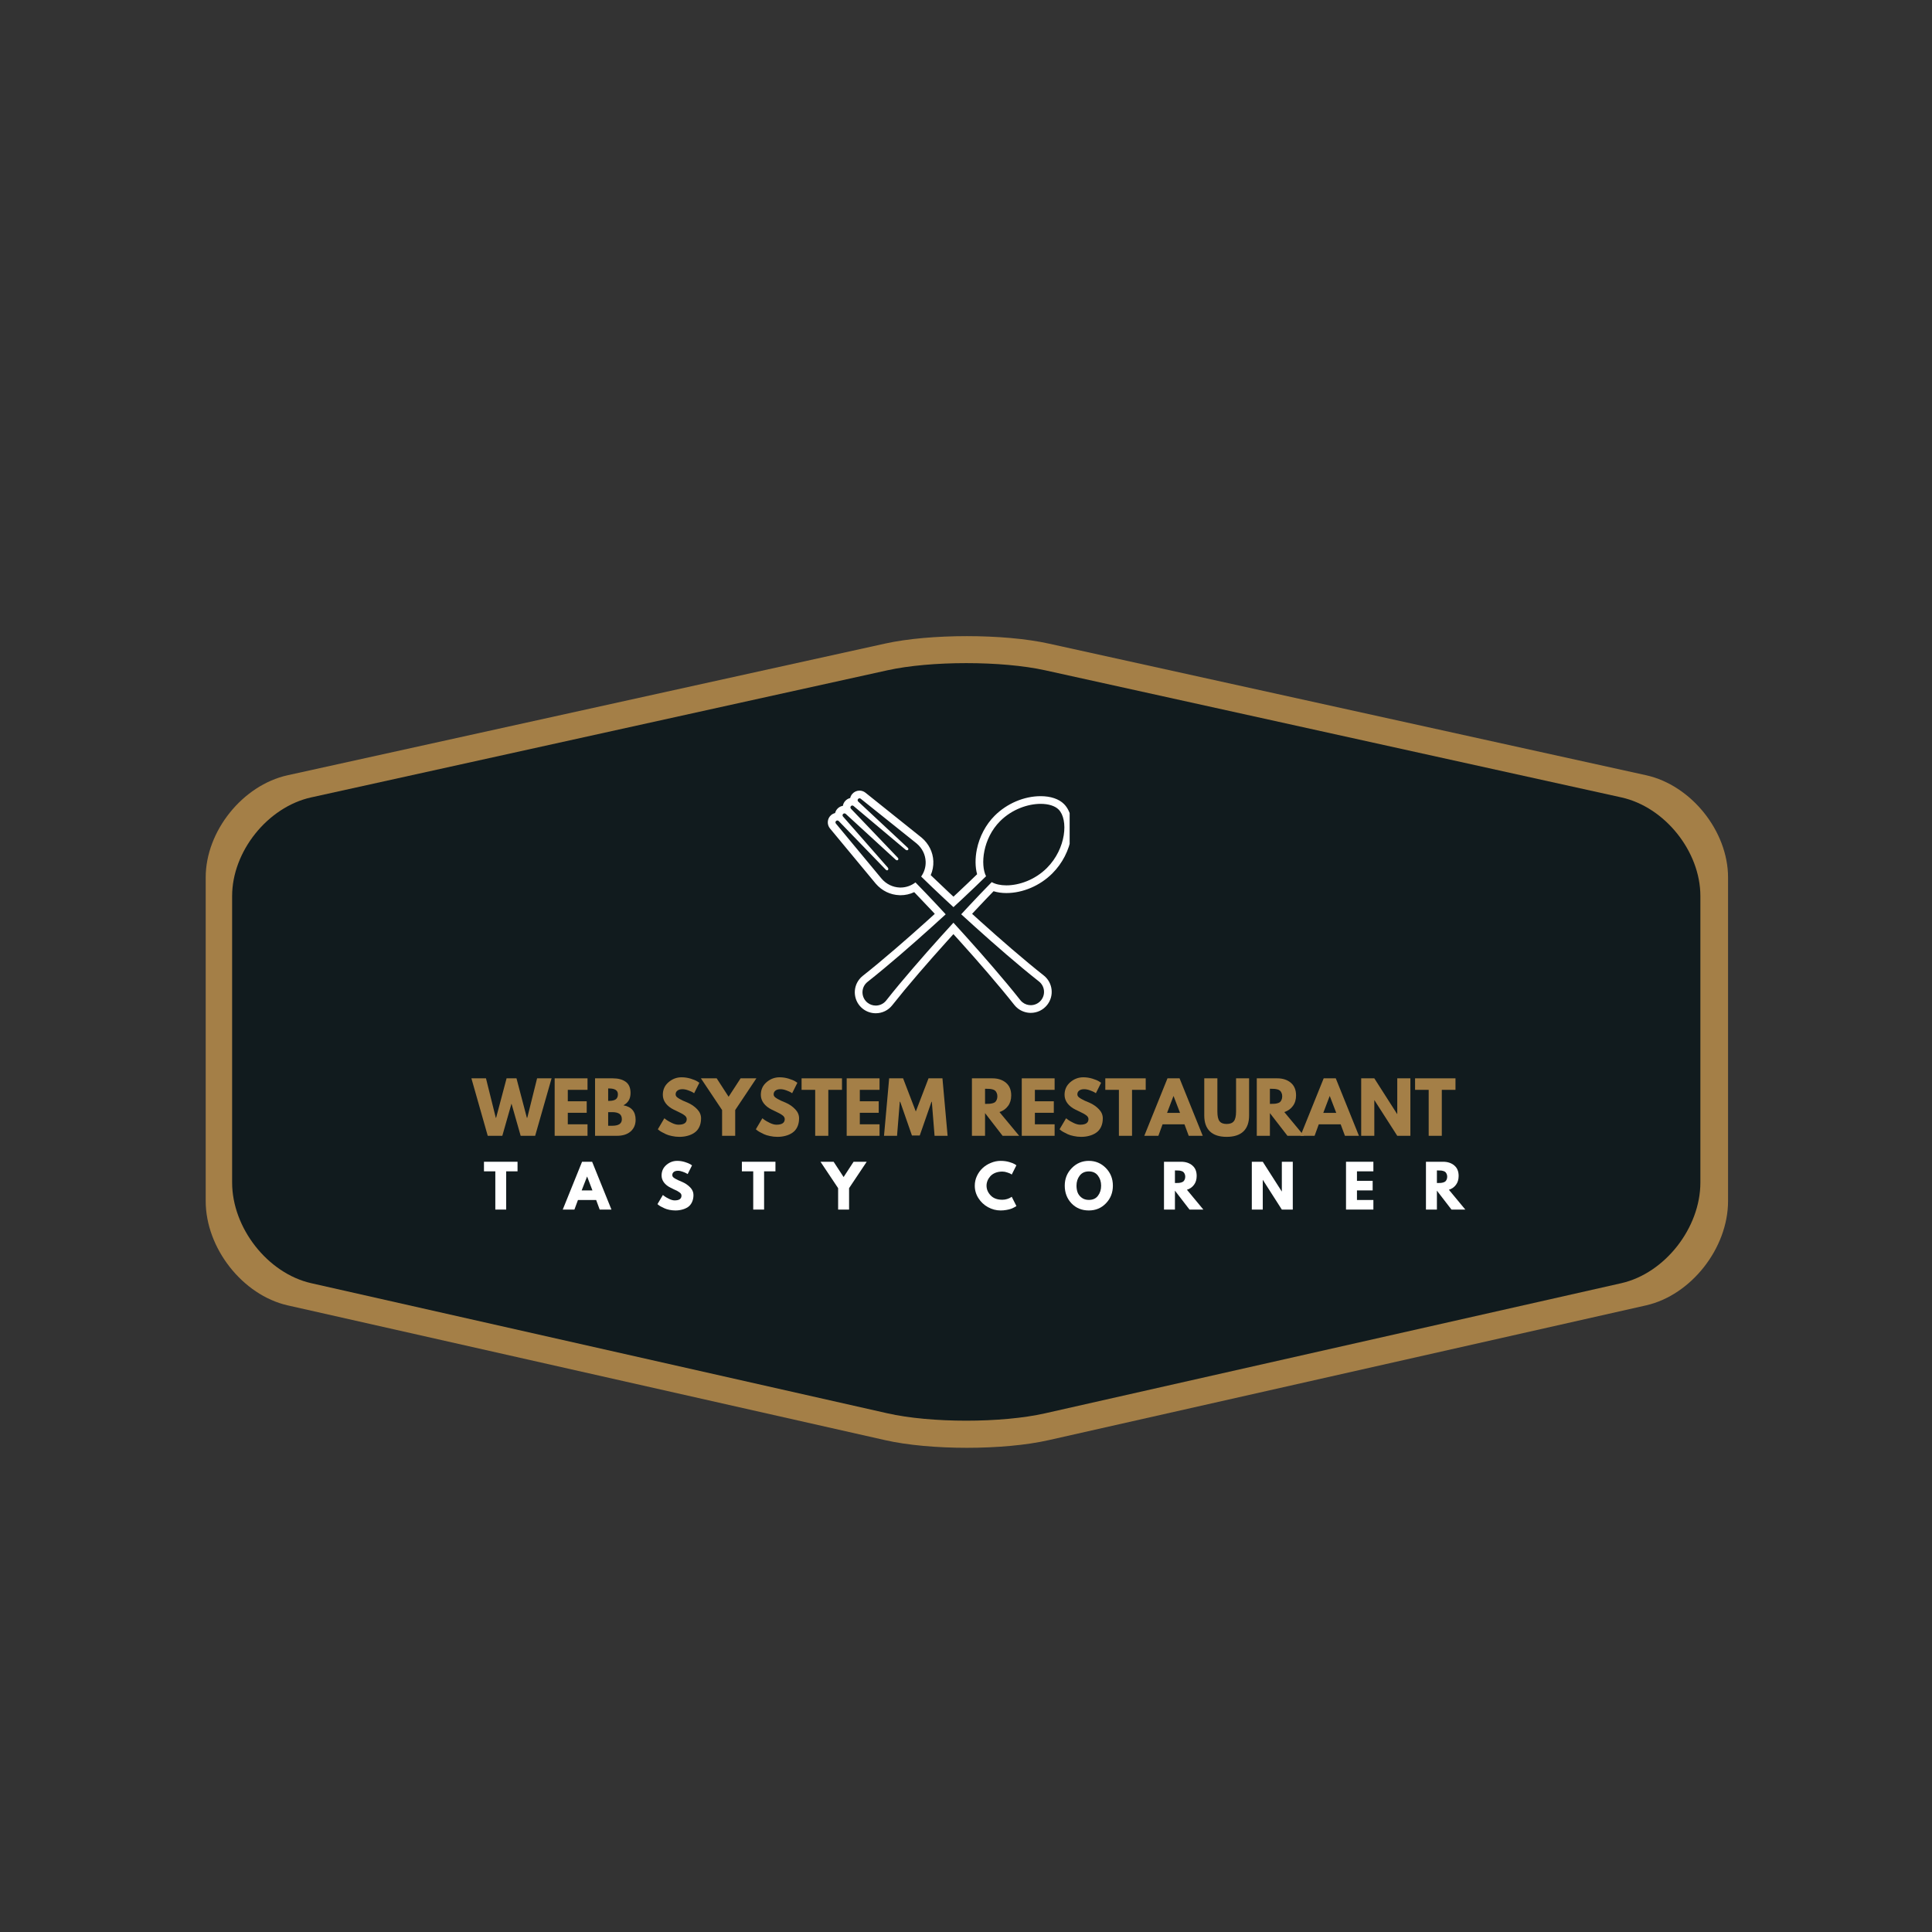 <svg xmlns="http://www.w3.org/2000/svg" xmlns:xlink="http://www.w3.org/1999/xlink" width="500" zoomAndPan="magnify" viewBox="0 0 375 375" height="500" preserveAspectRatio="xMidYMid meet" version="1.0"><rect x="0" y="0" width="375" height="375" fill="#333333" stroke="none"/><defs><g/><clipPath id="c0c8677b43"><path d="M 39.922 123.473 L 335.422 123.473 L 335.422 280.973 L 39.922 280.973 Z M 39.922 123.473 " clip-rule="nonzero"/></clipPath><clipPath id="9db54a05b0"><path d="M 45.047 128.711 L 330.047 128.711 L 330.047 275.711 L 45.047 275.711 Z M 45.047 128.711 " clip-rule="nonzero"/></clipPath><clipPath id="bab130fca0"><path d="M 160 153 L 207.617 153 L 207.617 197 L 160 197 Z M 160 153 " clip-rule="nonzero"/></clipPath></defs><g clip-path="url(#c0c8677b43)"><path fill="#a47f47" d="M 319.52 150.477 L 203.566 124.922 C 194.836 122.992 180.508 122.992 171.777 124.922 L 55.82 150.477 C 47.09 152.406 39.926 161.328 39.926 170.309 L 39.926 233.113 C 39.926 242.273 47.09 251.379 55.82 253.367 L 171.777 279.527 C 180.508 281.516 194.836 281.516 203.566 279.527 L 319.52 253.367 C 328.25 251.379 335.414 242.273 335.414 233.113 L 335.414 170.309 C 335.414 161.328 328.25 152.406 319.52 150.477 " fill-opacity="1" fill-rule="nonzero"/></g><g clip-path="url(#9db54a05b0)"><path fill="#111b1e" d="M 314.715 154.777 L 202.879 130.109 C 194.457 128.246 180.637 128.246 172.219 130.109 L 60.383 154.777 C 51.965 156.641 45.055 165.25 45.055 173.922 L 45.055 229.516 C 45.055 238.359 51.965 247.145 60.383 249.062 L 172.219 274.316 C 180.637 276.234 194.457 276.234 202.879 274.316 L 314.715 249.062 C 323.133 247.145 330.043 238.359 330.043 229.516 L 330.043 173.922 C 330.043 165.25 323.133 156.641 314.715 154.777 " fill-opacity="1" fill-rule="nonzero"/></g><g fill="#a47f47" fill-opacity="1"><g transform="translate(91.702, 220.46)"><g><path d="M 9.359 0 L 7.578 -6.25 L 5.797 0 L 2.969 0 L -0.203 -11.156 L 2.625 -11.156 L 4.531 -3.5 L 4.594 -3.5 L 6.625 -11.156 L 8.547 -11.156 L 10.562 -3.5 L 10.641 -3.5 L 12.547 -11.156 L 15.359 -11.156 L 12.172 0 Z M 9.359 0 "/></g></g></g><g fill="#a47f47" fill-opacity="1"><g transform="translate(106.849, 220.46)"><g><path d="M 7.188 -11.156 L 7.188 -8.922 L 3.359 -8.922 L 3.359 -6.703 L 7.031 -6.703 L 7.031 -4.469 L 3.359 -4.469 L 3.359 -2.234 L 7.188 -2.234 L 7.188 0 L 0.812 0 L 0.812 -11.156 Z M 7.188 -11.156 "/></g></g></g><g fill="#a47f47" fill-opacity="1"><g transform="translate(114.685, 220.46)"><g><path d="M 0.812 -11.156 L 4.266 -11.156 C 5.316 -11.156 6.148 -10.93 6.766 -10.484 C 7.391 -10.035 7.703 -9.312 7.703 -8.312 C 7.703 -7.195 7.238 -6.398 6.312 -5.922 C 7.895 -5.641 8.688 -4.703 8.688 -3.109 C 8.688 -2.172 8.363 -1.414 7.719 -0.844 C 7.07 -0.281 6.18 0 5.047 0 L 0.812 0 Z M 3.359 -6.781 L 3.547 -6.781 C 4.117 -6.781 4.547 -6.879 4.828 -7.078 C 5.109 -7.273 5.25 -7.602 5.25 -8.062 C 5.25 -8.812 4.68 -9.188 3.547 -9.188 L 3.359 -9.188 Z M 3.359 -1.953 L 4.156 -1.953 C 5.395 -1.953 6.016 -2.367 6.016 -3.203 C 6.016 -3.703 5.859 -4.055 5.547 -4.266 C 5.234 -4.484 4.77 -4.594 4.156 -4.594 L 3.359 -4.594 Z M 3.359 -1.953 "/></g></g></g><g fill="#a47f47" fill-opacity="1"><g transform="translate(123.684, 220.46)"><g/></g></g><g fill="#a47f47" fill-opacity="1"><g transform="translate(127.373, 220.46)"><g><path d="M 4.922 -11.359 C 5.523 -11.359 6.113 -11.27 6.688 -11.094 C 7.27 -10.914 7.695 -10.738 7.969 -10.562 L 8.375 -10.297 L 7.359 -8.266 C 7.273 -8.328 7.16 -8.398 7.016 -8.484 C 6.867 -8.566 6.598 -8.68 6.203 -8.828 C 5.805 -8.973 5.438 -9.047 5.094 -9.047 C 4.664 -9.047 4.336 -8.953 4.109 -8.766 C 3.879 -8.586 3.766 -8.348 3.766 -8.047 C 3.766 -7.891 3.816 -7.742 3.922 -7.609 C 4.035 -7.484 4.223 -7.344 4.484 -7.188 C 4.742 -7.039 4.973 -6.922 5.172 -6.828 C 5.367 -6.742 5.676 -6.613 6.094 -6.438 C 6.812 -6.125 7.426 -5.703 7.938 -5.172 C 8.445 -4.648 8.703 -4.055 8.703 -3.391 C 8.703 -2.754 8.586 -2.195 8.359 -1.719 C 8.129 -1.238 7.812 -0.863 7.406 -0.594 C 7.008 -0.32 6.566 -0.125 6.078 0 C 5.598 0.133 5.07 0.203 4.5 0.203 C 4.008 0.203 3.531 0.148 3.062 0.047 C 2.594 -0.047 2.203 -0.164 1.891 -0.312 C 1.578 -0.469 1.289 -0.613 1.031 -0.75 C 0.781 -0.895 0.598 -1.02 0.484 -1.125 L 0.312 -1.266 L 1.578 -3.406 C 1.691 -3.312 1.844 -3.195 2.031 -3.062 C 2.219 -2.926 2.551 -2.738 3.031 -2.5 C 3.508 -2.27 3.938 -2.156 4.312 -2.156 C 5.383 -2.156 5.922 -2.52 5.922 -3.25 C 5.922 -3.395 5.879 -3.531 5.797 -3.656 C 5.723 -3.789 5.586 -3.922 5.391 -4.047 C 5.203 -4.18 5.031 -4.285 4.875 -4.359 C 4.727 -4.441 4.488 -4.562 4.156 -4.719 C 3.82 -4.875 3.57 -4.992 3.406 -5.078 C 2.727 -5.41 2.203 -5.828 1.828 -6.328 C 1.461 -6.828 1.281 -7.367 1.281 -7.953 C 1.281 -8.953 1.648 -9.77 2.391 -10.406 C 3.129 -11.039 3.973 -11.359 4.922 -11.359 Z M 4.922 -11.359 "/></g></g></g><g fill="#a47f47" fill-opacity="1"><g transform="translate(136.453, 220.46)"><g><path d="M -0.406 -11.156 L 2.656 -11.156 L 4.969 -7.578 L 7.297 -11.156 L 10.359 -11.156 L 6.25 -5 L 6.25 0 L 3.703 0 L 3.703 -5 Z M -0.406 -11.156 "/></g></g></g><g fill="#a47f47" fill-opacity="1"><g transform="translate(146.397, 220.46)"><g><path d="M 4.922 -11.359 C 5.523 -11.359 6.113 -11.27 6.688 -11.094 C 7.27 -10.914 7.695 -10.738 7.969 -10.562 L 8.375 -10.297 L 7.359 -8.266 C 7.273 -8.328 7.16 -8.398 7.016 -8.484 C 6.867 -8.566 6.598 -8.68 6.203 -8.828 C 5.805 -8.973 5.438 -9.047 5.094 -9.047 C 4.664 -9.047 4.336 -8.953 4.109 -8.766 C 3.879 -8.586 3.766 -8.348 3.766 -8.047 C 3.766 -7.891 3.816 -7.742 3.922 -7.609 C 4.035 -7.484 4.223 -7.344 4.484 -7.188 C 4.742 -7.039 4.973 -6.922 5.172 -6.828 C 5.367 -6.742 5.676 -6.613 6.094 -6.438 C 6.812 -6.125 7.426 -5.703 7.938 -5.172 C 8.445 -4.648 8.703 -4.055 8.703 -3.391 C 8.703 -2.754 8.586 -2.195 8.359 -1.719 C 8.129 -1.238 7.812 -0.863 7.406 -0.594 C 7.008 -0.32 6.566 -0.125 6.078 0 C 5.598 0.133 5.07 0.203 4.5 0.203 C 4.008 0.203 3.531 0.148 3.062 0.047 C 2.594 -0.047 2.203 -0.164 1.891 -0.312 C 1.578 -0.469 1.289 -0.613 1.031 -0.75 C 0.781 -0.895 0.598 -1.02 0.484 -1.125 L 0.312 -1.266 L 1.578 -3.406 C 1.691 -3.312 1.844 -3.195 2.031 -3.062 C 2.219 -2.926 2.551 -2.738 3.031 -2.5 C 3.508 -2.27 3.938 -2.156 4.312 -2.156 C 5.383 -2.156 5.922 -2.52 5.922 -3.25 C 5.922 -3.395 5.879 -3.531 5.797 -3.656 C 5.723 -3.789 5.586 -3.922 5.391 -4.047 C 5.203 -4.18 5.031 -4.285 4.875 -4.359 C 4.727 -4.441 4.488 -4.562 4.156 -4.719 C 3.82 -4.875 3.57 -4.992 3.406 -5.078 C 2.727 -5.41 2.203 -5.828 1.828 -6.328 C 1.461 -6.828 1.281 -7.367 1.281 -7.953 C 1.281 -8.953 1.648 -9.77 2.391 -10.406 C 3.129 -11.039 3.973 -11.359 4.922 -11.359 Z M 4.922 -11.359 "/></g></g></g><g fill="#a47f47" fill-opacity="1"><g transform="translate(155.477, 220.46)"><g><path d="M 0.109 -8.922 L 0.109 -11.156 L 7.953 -11.156 L 7.953 -8.922 L 5.297 -8.922 L 5.297 0 L 2.75 0 L 2.75 -8.922 Z M 0.109 -8.922 "/></g></g></g><g fill="#a47f47" fill-opacity="1"><g transform="translate(163.53, 220.46)"><g><path d="M 7.188 -11.156 L 7.188 -8.922 L 3.359 -8.922 L 3.359 -6.703 L 7.031 -6.703 L 7.031 -4.469 L 3.359 -4.469 L 3.359 -2.234 L 7.188 -2.234 L 7.188 0 L 0.812 0 L 0.812 -11.156 Z M 7.188 -11.156 "/></g></g></g><g fill="#a47f47" fill-opacity="1"><g transform="translate(171.367, 220.46)"><g><path d="M 10.031 0 L 9.5 -6.609 L 9.438 -6.609 L 7.156 -0.062 L 5.641 -0.062 L 3.359 -6.609 L 3.281 -6.609 L 2.75 0 L 0.219 0 L 1.219 -11.156 L 3.922 -11.156 L 6.391 -4.719 L 8.859 -11.156 L 11.562 -11.156 L 12.562 0 Z M 10.031 0 "/></g></g></g><g fill="#a47f47" fill-opacity="1"><g transform="translate(184.149, 220.46)"><g/></g></g><g fill="#a47f47" fill-opacity="1"><g transform="translate(187.838, 220.46)"><g><path d="M 0.812 -11.156 L 4.797 -11.156 C 5.867 -11.156 6.742 -10.867 7.422 -10.297 C 8.098 -9.723 8.438 -8.906 8.438 -7.844 C 8.438 -7.02 8.227 -6.332 7.812 -5.781 C 7.406 -5.227 6.852 -4.836 6.156 -4.609 L 9.984 0 L 6.766 0 L 3.359 -4.406 L 3.359 0 L 0.812 0 Z M 3.359 -6.203 L 3.656 -6.203 C 3.883 -6.203 4.078 -6.207 4.234 -6.219 C 4.398 -6.227 4.586 -6.258 4.797 -6.312 C 5.004 -6.363 5.172 -6.438 5.297 -6.531 C 5.422 -6.633 5.523 -6.781 5.609 -6.969 C 5.703 -7.164 5.75 -7.395 5.75 -7.656 C 5.75 -7.926 5.703 -8.156 5.609 -8.344 C 5.523 -8.539 5.422 -8.688 5.297 -8.781 C 5.172 -8.883 5.004 -8.961 4.797 -9.016 C 4.586 -9.066 4.398 -9.098 4.234 -9.109 C 4.078 -9.117 3.883 -9.125 3.656 -9.125 L 3.359 -9.125 Z M 3.359 -6.203 "/></g></g></g><g fill="#a47f47" fill-opacity="1"><g transform="translate(197.512, 220.46)"><g><path d="M 7.188 -11.156 L 7.188 -8.922 L 3.359 -8.922 L 3.359 -6.703 L 7.031 -6.703 L 7.031 -4.469 L 3.359 -4.469 L 3.359 -2.234 L 7.188 -2.234 L 7.188 0 L 0.812 0 L 0.812 -11.156 Z M 7.188 -11.156 "/></g></g></g><g fill="#a47f47" fill-opacity="1"><g transform="translate(205.349, 220.46)"><g><path d="M 4.922 -11.359 C 5.523 -11.359 6.113 -11.27 6.688 -11.094 C 7.27 -10.914 7.695 -10.738 7.969 -10.562 L 8.375 -10.297 L 7.359 -8.266 C 7.273 -8.328 7.16 -8.398 7.016 -8.484 C 6.867 -8.566 6.598 -8.68 6.203 -8.828 C 5.805 -8.973 5.438 -9.047 5.094 -9.047 C 4.664 -9.047 4.336 -8.953 4.109 -8.766 C 3.879 -8.586 3.766 -8.348 3.766 -8.047 C 3.766 -7.891 3.816 -7.742 3.922 -7.609 C 4.035 -7.484 4.223 -7.344 4.484 -7.188 C 4.742 -7.039 4.973 -6.922 5.172 -6.828 C 5.367 -6.742 5.676 -6.613 6.094 -6.438 C 6.812 -6.125 7.426 -5.703 7.938 -5.172 C 8.445 -4.648 8.703 -4.055 8.703 -3.391 C 8.703 -2.754 8.586 -2.195 8.359 -1.719 C 8.129 -1.238 7.812 -0.863 7.406 -0.594 C 7.008 -0.32 6.566 -0.125 6.078 0 C 5.598 0.133 5.07 0.203 4.5 0.203 C 4.008 0.203 3.531 0.148 3.062 0.047 C 2.594 -0.047 2.203 -0.164 1.891 -0.312 C 1.578 -0.469 1.289 -0.613 1.031 -0.75 C 0.781 -0.895 0.598 -1.02 0.484 -1.125 L 0.312 -1.266 L 1.578 -3.406 C 1.691 -3.312 1.844 -3.195 2.031 -3.062 C 2.219 -2.926 2.551 -2.738 3.031 -2.5 C 3.508 -2.27 3.938 -2.156 4.312 -2.156 C 5.383 -2.156 5.922 -2.52 5.922 -3.25 C 5.922 -3.395 5.879 -3.531 5.797 -3.656 C 5.723 -3.789 5.586 -3.922 5.391 -4.047 C 5.203 -4.18 5.031 -4.285 4.875 -4.359 C 4.727 -4.441 4.488 -4.562 4.156 -4.719 C 3.82 -4.875 3.57 -4.992 3.406 -5.078 C 2.727 -5.41 2.203 -5.828 1.828 -6.328 C 1.461 -6.828 1.281 -7.367 1.281 -7.953 C 1.281 -8.953 1.648 -9.77 2.391 -10.406 C 3.129 -11.039 3.973 -11.359 4.922 -11.359 Z M 4.922 -11.359 "/></g></g></g><g fill="#a47f47" fill-opacity="1"><g transform="translate(214.429, 220.46)"><g><path d="M 0.109 -8.922 L 0.109 -11.156 L 7.953 -11.156 L 7.953 -8.922 L 5.297 -8.922 L 5.297 0 L 2.75 0 L 2.75 -8.922 Z M 0.109 -8.922 "/></g></g></g><g fill="#a47f47" fill-opacity="1"><g transform="translate(222.482, 220.46)"><g><path d="M 6.469 -11.156 L 10.969 0 L 8.25 0 L 7.422 -2.234 L 3.172 -2.234 L 2.359 0 L -0.375 0 L 4.125 -11.156 Z M 6.562 -4.453 L 5.312 -7.703 L 5.281 -7.703 L 4.047 -4.453 Z M 6.562 -4.453 "/></g></g></g><g fill="#a47f47" fill-opacity="1"><g transform="translate(233.075, 220.46)"><g><path d="M 9.375 -11.156 L 9.375 -3.953 C 9.375 -2.586 9.004 -1.551 8.266 -0.844 C 7.523 -0.145 6.441 0.203 5.016 0.203 C 3.598 0.203 2.52 -0.145 1.781 -0.844 C 1.039 -1.551 0.672 -2.586 0.672 -3.953 L 0.672 -11.156 L 3.219 -11.156 L 3.219 -4.703 C 3.219 -3.805 3.359 -3.18 3.641 -2.828 C 3.922 -2.473 4.379 -2.297 5.016 -2.297 C 5.66 -2.297 6.125 -2.473 6.406 -2.828 C 6.695 -3.18 6.844 -3.805 6.844 -4.703 L 6.844 -11.156 Z M 9.375 -11.156 "/></g></g></g><g fill="#a47f47" fill-opacity="1"><g transform="translate(243.128, 220.46)"><g><path d="M 0.812 -11.156 L 4.797 -11.156 C 5.867 -11.156 6.742 -10.867 7.422 -10.297 C 8.098 -9.723 8.438 -8.906 8.438 -7.844 C 8.438 -7.02 8.227 -6.332 7.812 -5.781 C 7.406 -5.227 6.852 -4.836 6.156 -4.609 L 9.984 0 L 6.766 0 L 3.359 -4.406 L 3.359 0 L 0.812 0 Z M 3.359 -6.203 L 3.656 -6.203 C 3.883 -6.203 4.078 -6.207 4.234 -6.219 C 4.398 -6.227 4.586 -6.258 4.797 -6.312 C 5.004 -6.363 5.172 -6.438 5.297 -6.531 C 5.422 -6.633 5.523 -6.781 5.609 -6.969 C 5.703 -7.164 5.75 -7.395 5.75 -7.656 C 5.75 -7.926 5.703 -8.156 5.609 -8.344 C 5.523 -8.539 5.422 -8.688 5.297 -8.781 C 5.172 -8.883 5.004 -8.961 4.797 -9.016 C 4.586 -9.066 4.398 -9.098 4.234 -9.109 C 4.078 -9.117 3.883 -9.125 3.656 -9.125 L 3.359 -9.125 Z M 3.359 -6.203 "/></g></g></g><g fill="#a47f47" fill-opacity="1"><g transform="translate(252.802, 220.46)"><g><path d="M 6.469 -11.156 L 10.969 0 L 8.25 0 L 7.422 -2.234 L 3.172 -2.234 L 2.359 0 L -0.375 0 L 4.125 -11.156 Z M 6.562 -4.453 L 5.312 -7.703 L 5.281 -7.703 L 4.047 -4.453 Z M 6.562 -4.453 "/></g></g></g><g fill="#a47f47" fill-opacity="1"><g transform="translate(263.395, 220.46)"><g><path d="M 3.359 -6.922 L 3.359 0 L 0.812 0 L 0.812 -11.156 L 3.359 -11.156 L 7.781 -4.234 L 7.812 -4.234 L 7.812 -11.156 L 10.359 -11.156 L 10.359 0 L 7.812 0 L 3.375 -6.922 Z M 3.359 -6.922 "/></g></g></g><g fill="#a47f47" fill-opacity="1"><g transform="translate(274.556, 220.46)"><g><path d="M 0.109 -8.922 L 0.109 -11.156 L 7.953 -11.156 L 7.953 -8.922 L 5.297 -8.922 L 5.297 0 L 2.75 0 L 2.75 -8.922 Z M 0.109 -8.922 "/></g></g></g><g fill="#a47f47" fill-opacity="1"><g transform="translate(282.6, 220.46)"><g/></g></g><g fill="#ffffff" fill-opacity="1"><g transform="translate(93.844, 234.777)"><g><path d="M 0.094 -7.422 L 0.094 -9.281 L 6.609 -9.281 L 6.609 -7.422 L 4.406 -7.422 L 4.406 0 L 2.297 0 L 2.297 -7.422 Z M 0.094 -7.422 "/></g></g></g><g fill="#ffffff" fill-opacity="1"><g transform="translate(109.541, 234.777)"><g><path d="M 5.391 -9.281 L 9.141 0 L 6.859 0 L 6.172 -1.859 L 2.641 -1.859 L 1.953 0 L -0.312 0 L 3.438 -9.281 Z M 5.453 -3.719 L 4.422 -6.406 L 4.406 -6.406 L 3.359 -3.719 Z M 5.453 -3.719 "/></g></g></g><g fill="#ffffff" fill-opacity="1"><g transform="translate(127.352, 234.777)"><g><path d="M 4.094 -9.453 C 4.594 -9.453 5.082 -9.379 5.562 -9.234 C 6.039 -9.086 6.398 -8.941 6.641 -8.797 L 6.969 -8.578 L 6.125 -6.891 C 6.051 -6.93 5.953 -6.988 5.828 -7.062 C 5.711 -7.133 5.488 -7.227 5.156 -7.344 C 4.832 -7.469 4.523 -7.531 4.234 -7.531 C 3.891 -7.531 3.617 -7.453 3.422 -7.297 C 3.234 -7.148 3.141 -6.945 3.141 -6.688 C 3.141 -6.562 3.18 -6.441 3.266 -6.328 C 3.359 -6.223 3.516 -6.109 3.734 -5.984 C 3.953 -5.867 4.145 -5.77 4.312 -5.688 C 4.477 -5.613 4.734 -5.504 5.078 -5.359 C 5.672 -5.098 6.18 -4.75 6.609 -4.312 C 7.035 -3.875 7.25 -3.379 7.25 -2.828 C 7.25 -2.297 7.148 -1.828 6.953 -1.422 C 6.766 -1.023 6.504 -0.711 6.172 -0.484 C 5.836 -0.266 5.469 -0.102 5.062 0 C 4.656 0.113 4.219 0.172 3.75 0.172 C 3.344 0.172 2.941 0.129 2.547 0.047 C 2.16 -0.035 1.836 -0.141 1.578 -0.266 C 1.316 -0.391 1.078 -0.508 0.859 -0.625 C 0.648 -0.75 0.5 -0.852 0.406 -0.938 L 0.266 -1.062 L 1.312 -2.828 C 1.406 -2.754 1.531 -2.66 1.688 -2.547 C 1.844 -2.43 2.117 -2.273 2.516 -2.078 C 2.922 -1.879 3.281 -1.781 3.594 -1.781 C 4.477 -1.781 4.922 -2.086 4.922 -2.703 C 4.922 -2.828 4.891 -2.941 4.828 -3.047 C 4.766 -3.16 4.648 -3.27 4.484 -3.375 C 4.328 -3.488 4.188 -3.578 4.062 -3.641 C 3.938 -3.703 3.734 -3.797 3.453 -3.922 C 3.172 -4.055 2.961 -4.16 2.828 -4.234 C 2.266 -4.504 1.828 -4.848 1.516 -5.266 C 1.211 -5.68 1.062 -6.129 1.062 -6.609 C 1.062 -7.441 1.367 -8.125 1.984 -8.656 C 2.598 -9.188 3.301 -9.453 4.094 -9.453 Z M 4.094 -9.453 "/></g></g></g><g fill="#ffffff" fill-opacity="1"><g transform="translate(143.904, 234.777)"><g><path d="M 0.094 -7.422 L 0.094 -9.281 L 6.609 -9.281 L 6.609 -7.422 L 4.406 -7.422 L 4.406 0 L 2.297 0 L 2.297 -7.422 Z M 0.094 -7.422 "/></g></g></g><g fill="#ffffff" fill-opacity="1"><g transform="translate(159.602, 234.777)"><g><path d="M -0.344 -9.281 L 2.203 -9.281 L 4.141 -6.312 L 6.078 -9.281 L 8.625 -9.281 L 5.203 -4.156 L 5.203 0 L 3.078 0 L 3.078 -4.156 Z M -0.344 -9.281 "/></g></g></g><g fill="#ffffff" fill-opacity="1"><g transform="translate(176.873, 234.777)"><g/></g></g><g fill="#ffffff" fill-opacity="1"><g transform="translate(188.939, 234.777)"><g><path d="M 5.609 -1.906 C 5.93 -1.906 6.242 -1.953 6.547 -2.047 C 6.859 -2.148 7.082 -2.25 7.219 -2.344 L 7.438 -2.484 L 8.344 -0.688 C 8.312 -0.664 8.27 -0.633 8.219 -0.594 C 8.164 -0.562 8.039 -0.492 7.844 -0.391 C 7.656 -0.285 7.453 -0.195 7.234 -0.125 C 7.016 -0.051 6.727 0.016 6.375 0.078 C 6.02 0.141 5.656 0.172 5.281 0.172 C 4.426 0.172 3.609 -0.039 2.828 -0.469 C 2.055 -0.895 1.438 -1.477 0.969 -2.219 C 0.5 -2.957 0.266 -3.758 0.266 -4.625 C 0.266 -5.281 0.398 -5.906 0.672 -6.5 C 0.953 -7.102 1.32 -7.617 1.781 -8.047 C 2.238 -8.473 2.773 -8.812 3.391 -9.062 C 4.004 -9.32 4.633 -9.453 5.281 -9.453 C 5.883 -9.453 6.438 -9.379 6.938 -9.234 C 7.445 -9.086 7.805 -8.945 8.016 -8.812 L 8.344 -8.594 L 7.438 -6.797 C 7.383 -6.836 7.305 -6.891 7.203 -6.953 C 7.098 -7.016 6.883 -7.098 6.562 -7.203 C 6.25 -7.316 5.93 -7.375 5.609 -7.375 C 5.098 -7.375 4.641 -7.289 4.234 -7.125 C 3.836 -6.957 3.52 -6.738 3.281 -6.469 C 3.039 -6.195 2.859 -5.906 2.734 -5.594 C 2.609 -5.281 2.547 -4.961 2.547 -4.641 C 2.547 -3.941 2.812 -3.312 3.344 -2.75 C 3.875 -2.188 4.629 -1.906 5.609 -1.906 Z M 5.609 -1.906 "/></g></g></g><g fill="#ffffff" fill-opacity="1"><g transform="translate(206.401, 234.777)"><g><path d="M 0.266 -4.641 C 0.266 -5.984 0.719 -7.117 1.625 -8.047 C 2.539 -8.984 3.645 -9.453 4.938 -9.453 C 6.238 -9.453 7.344 -8.988 8.25 -8.062 C 9.156 -7.133 9.609 -5.992 9.609 -4.641 C 9.609 -3.285 9.16 -2.145 8.266 -1.219 C 7.379 -0.289 6.27 0.172 4.938 0.172 C 3.582 0.172 2.461 -0.285 1.578 -1.203 C 0.703 -2.129 0.266 -3.273 0.266 -4.641 Z M 2.547 -4.641 C 2.547 -4.16 2.617 -3.719 2.766 -3.312 C 2.922 -2.914 3.188 -2.578 3.562 -2.297 C 3.938 -2.016 4.395 -1.875 4.938 -1.875 C 5.727 -1.875 6.32 -2.145 6.719 -2.688 C 7.125 -3.227 7.328 -3.879 7.328 -4.641 C 7.328 -5.398 7.117 -6.051 6.703 -6.594 C 6.297 -7.133 5.707 -7.406 4.938 -7.406 C 4.176 -7.406 3.586 -7.133 3.172 -6.594 C 2.754 -6.051 2.547 -5.398 2.547 -4.641 Z M 2.547 -4.641 "/></g></g></g><g fill="#ffffff" fill-opacity="1"><g transform="translate(225.258, 234.777)"><g><path d="M 0.672 -9.281 L 4 -9.281 C 4.883 -9.281 5.609 -9.039 6.172 -8.562 C 6.734 -8.094 7.016 -7.414 7.016 -6.531 C 7.016 -5.844 6.844 -5.27 6.5 -4.812 C 6.164 -4.352 5.707 -4.031 5.125 -3.844 L 8.312 0 L 5.625 0 L 2.797 -3.672 L 2.797 0 L 0.672 0 Z M 2.797 -5.156 L 3.031 -5.156 C 3.227 -5.156 3.395 -5.16 3.531 -5.172 C 3.664 -5.18 3.816 -5.207 3.984 -5.25 C 4.16 -5.301 4.301 -5.363 4.406 -5.438 C 4.508 -5.52 4.598 -5.641 4.672 -5.797 C 4.754 -5.961 4.797 -6.156 4.797 -6.375 C 4.797 -6.602 4.754 -6.797 4.672 -6.953 C 4.598 -7.109 4.508 -7.227 4.406 -7.312 C 4.301 -7.395 4.16 -7.457 3.984 -7.5 C 3.816 -7.551 3.664 -7.578 3.531 -7.578 C 3.395 -7.586 3.227 -7.594 3.031 -7.594 L 2.797 -7.594 Z M 2.797 -5.156 "/></g></g></g><g fill="#ffffff" fill-opacity="1"><g transform="translate(242.304, 234.777)"><g><path d="M 2.797 -5.766 L 2.797 0 L 0.672 0 L 0.672 -9.281 L 2.797 -9.281 L 6.484 -3.516 L 6.5 -3.516 L 6.5 -9.281 L 8.625 -9.281 L 8.625 0 L 6.5 0 L 2.812 -5.766 Z M 2.797 -5.766 "/></g></g></g><g fill="#ffffff" fill-opacity="1"><g transform="translate(260.588, 234.777)"><g><path d="M 5.984 -9.281 L 5.984 -7.422 L 2.797 -7.422 L 2.797 -5.578 L 5.844 -5.578 L 5.844 -3.719 L 2.797 -3.719 L 2.797 -1.859 L 5.984 -1.859 L 5.984 0 L 0.672 0 L 0.672 -9.281 Z M 5.984 -9.281 "/></g></g></g><g fill="#ffffff" fill-opacity="1"><g transform="translate(276.105, 234.777)"><g><path d="M 0.672 -9.281 L 4 -9.281 C 4.883 -9.281 5.609 -9.039 6.172 -8.562 C 6.734 -8.094 7.016 -7.414 7.016 -6.531 C 7.016 -5.844 6.844 -5.27 6.5 -4.812 C 6.164 -4.352 5.707 -4.031 5.125 -3.844 L 8.312 0 L 5.625 0 L 2.797 -3.672 L 2.797 0 L 0.672 0 Z M 2.797 -5.156 L 3.031 -5.156 C 3.227 -5.156 3.395 -5.16 3.531 -5.172 C 3.664 -5.18 3.816 -5.207 3.984 -5.25 C 4.16 -5.301 4.301 -5.363 4.406 -5.438 C 4.508 -5.52 4.598 -5.641 4.672 -5.797 C 4.754 -5.961 4.797 -6.156 4.797 -6.375 C 4.797 -6.602 4.754 -6.797 4.672 -6.953 C 4.598 -7.109 4.508 -7.227 4.406 -7.312 C 4.301 -7.395 4.16 -7.457 3.984 -7.5 C 3.816 -7.551 3.664 -7.578 3.531 -7.578 C 3.395 -7.586 3.227 -7.594 3.031 -7.594 L 2.797 -7.594 Z M 2.797 -5.156 "/></g></g></g><g clip-path="url(#bab130fca0)"><path fill="#ffffff" d="M 166.832 153.457 C 166.297 153.457 165.789 153.691 165.434 154.09 L 165.426 154.102 C 165.219 154.34 165.082 154.617 165.02 154.902 C 164.652 154.984 164.32 155.18 164.066 155.457 C 163.812 155.73 163.656 156.066 163.602 156.41 C 163.227 156.473 162.883 156.645 162.609 156.91 C 162.348 157.164 162.172 157.48 162.094 157.812 C 161.801 157.883 161.531 158.023 161.301 158.223 C 160.551 158.879 160.461 160.035 161.102 160.805 L 169.969 171.5 L 169.988 171.523 C 171.176 172.898 172.805 173.691 174.57 173.754 C 174.645 173.758 174.719 173.762 174.797 173.762 C 175.719 173.762 176.617 173.559 177.449 173.164 C 178.445 174.195 179.527 175.332 180.789 176.676 C 181.004 176.906 181.223 177.141 181.441 177.379 C 180.898 177.875 180.359 178.359 179.84 178.832 C 177.793 180.676 175.738 182.488 173.727 184.215 C 171.32 186.289 169.328 187.938 167.465 189.41 L 167.457 189.414 C 167.207 189.613 166.977 189.844 166.789 190.086 C 165.398 191.848 165.703 194.41 167.465 195.801 C 168.18 196.363 169.074 196.672 169.984 196.672 C 171.238 196.672 172.402 196.109 173.18 195.121 C 174.652 193.258 176.254 191.324 178.371 188.859 C 180.109 186.84 181.922 184.785 183.758 182.75 C 184.18 182.281 184.613 181.805 185.059 181.312 C 185.492 181.789 185.902 182.242 186.293 182.676 C 188.137 184.719 189.949 186.773 191.68 188.785 C 193.797 191.25 195.398 193.18 196.871 195.047 C 197.07 195.301 197.305 195.531 197.551 195.727 C 198.262 196.285 199.156 196.598 200.066 196.598 C 201.32 196.598 202.484 196.035 203.262 195.047 C 204.652 193.289 204.348 190.723 202.59 189.336 C 200.723 187.863 198.734 186.215 196.32 184.141 C 194.309 182.41 192.254 180.598 190.211 178.758 C 189.723 178.312 189.219 177.855 188.684 177.371 C 188.879 177.164 189.07 176.957 189.266 176.75 C 190.625 175.297 191.785 174.078 192.852 172.984 C 193.59 173.219 194.434 173.34 195.336 173.34 C 198.535 173.34 201.867 171.914 204.258 169.527 C 206.211 167.574 207.52 165.027 207.945 162.348 C 208.363 159.723 207.832 157.375 206.523 156.066 C 205.539 155.078 203.926 154.535 201.992 154.535 C 198.777 154.535 195.441 155.953 193.062 158.332 C 191.34 160.055 190.113 162.375 189.605 164.863 C 189.254 166.602 189.277 168.324 189.656 169.688 C 188.551 170.766 187.34 171.914 185.84 173.324 C 185.582 173.562 185.324 173.805 185.066 174.043 C 184.781 173.781 184.496 173.516 184.215 173.25 C 182.824 171.945 181.691 170.867 180.652 169.863 C 181.023 169.012 181.199 168.098 181.16 167.16 C 181.09 165.395 180.281 163.77 178.891 162.586 L 178.855 162.559 L 167.992 153.867 C 167.664 153.602 167.25 153.457 166.832 153.457 Z M 166.832 154.949 C 166.91 154.949 166.992 154.977 167.062 155.031 L 177.926 163.723 C 179 164.637 179.613 165.875 179.668 167.219 C 179.711 168.27 179.402 169.277 178.797 170.137 C 180.242 171.555 181.715 172.953 183.191 174.336 C 183.812 174.922 184.441 175.496 185.066 176.074 C 185.664 175.523 186.266 174.973 186.859 174.414 C 188.387 172.984 189.902 171.543 191.391 170.078 C 190.266 167.852 190.754 162.754 194.117 159.387 C 196.449 157.055 199.539 156.027 201.992 156.027 C 203.496 156.027 204.762 156.414 205.469 157.121 C 207.406 159.062 206.961 164.711 203.203 168.473 C 200.867 170.805 197.789 171.848 195.336 171.848 C 194.215 171.848 193.223 171.629 192.492 171.219 C 191.031 172.703 189.602 174.211 188.176 175.73 C 187.637 176.301 187.105 176.883 186.57 177.461 C 187.449 178.266 188.328 179.066 189.211 179.863 C 191.234 181.691 193.281 183.492 195.348 185.273 C 197.418 187.051 199.512 188.809 201.664 190.504 C 202.781 191.387 202.973 193.008 202.09 194.125 C 201.582 194.77 200.828 195.105 200.066 195.105 C 199.508 195.105 198.945 194.926 198.473 194.551 C 198.312 194.43 198.164 194.277 198.047 194.125 C 196.348 191.973 194.59 189.883 192.809 187.812 C 191.031 185.742 189.227 183.699 187.402 181.676 C 186.625 180.812 185.844 179.953 185.059 179.098 C 184.254 179.977 183.449 180.863 182.648 181.75 C 180.824 183.773 179.02 185.816 177.242 187.887 C 175.461 189.953 173.703 192.047 172.008 194.199 C 171.5 194.844 170.742 195.18 169.984 195.18 C 169.422 195.18 168.863 195 168.391 194.629 C 167.27 193.746 167.082 192.125 167.961 191.008 C 168.086 190.848 168.238 190.699 168.391 190.582 C 170.539 188.883 172.633 187.125 174.703 185.348 C 176.77 183.566 178.816 181.766 180.84 179.938 C 181.75 179.117 182.656 178.293 183.559 177.469 C 183 176.863 182.441 176.254 181.875 175.652 C 180.496 174.184 179.105 172.719 177.691 171.277 C 176.848 171.918 175.844 172.27 174.797 172.27 C 174.738 172.27 174.68 172.266 174.625 172.266 C 173.277 172.215 172.031 171.605 171.117 170.551 L 162.246 159.852 C 162.121 159.699 162.137 159.477 162.285 159.348 C 162.355 159.281 162.441 159.254 162.531 159.254 C 162.625 159.254 162.723 159.289 162.793 159.363 L 171.926 168.801 C 172 168.883 172.086 168.93 172.172 168.93 L 172.18 168.93 C 172.227 168.93 172.289 168.918 172.344 168.863 C 172.461 168.746 172.445 168.531 172.312 168.387 L 163.629 158.488 C 163.5 158.34 163.504 158.121 163.648 157.984 C 163.719 157.914 163.809 157.879 163.902 157.879 C 163.992 157.879 164.082 157.91 164.152 157.973 L 173.84 166.855 C 173.922 166.941 174.016 166.984 174.109 166.984 C 174.16 166.984 174.234 166.973 174.297 166.91 C 174.359 166.852 174.371 166.777 174.371 166.727 C 174.371 166.633 174.328 166.539 174.254 166.473 L 165.168 156.969 C 165.035 156.828 165.031 156.605 165.168 156.465 C 165.234 156.387 165.332 156.348 165.43 156.348 C 165.516 156.348 165.602 156.379 165.668 156.438 L 175.758 164.918 C 175.844 164.996 175.949 165.035 176.043 165.035 C 176.125 165.035 176.195 165.008 176.25 164.957 C 176.309 164.898 176.316 164.832 176.316 164.789 C 176.312 164.703 176.273 164.617 176.195 164.555 L 166.582 155.586 C 166.438 155.449 166.426 155.227 166.555 155.078 C 166.629 154.996 166.73 154.949 166.832 154.949 " fill-opacity="1" fill-rule="nonzero"/></g></svg>